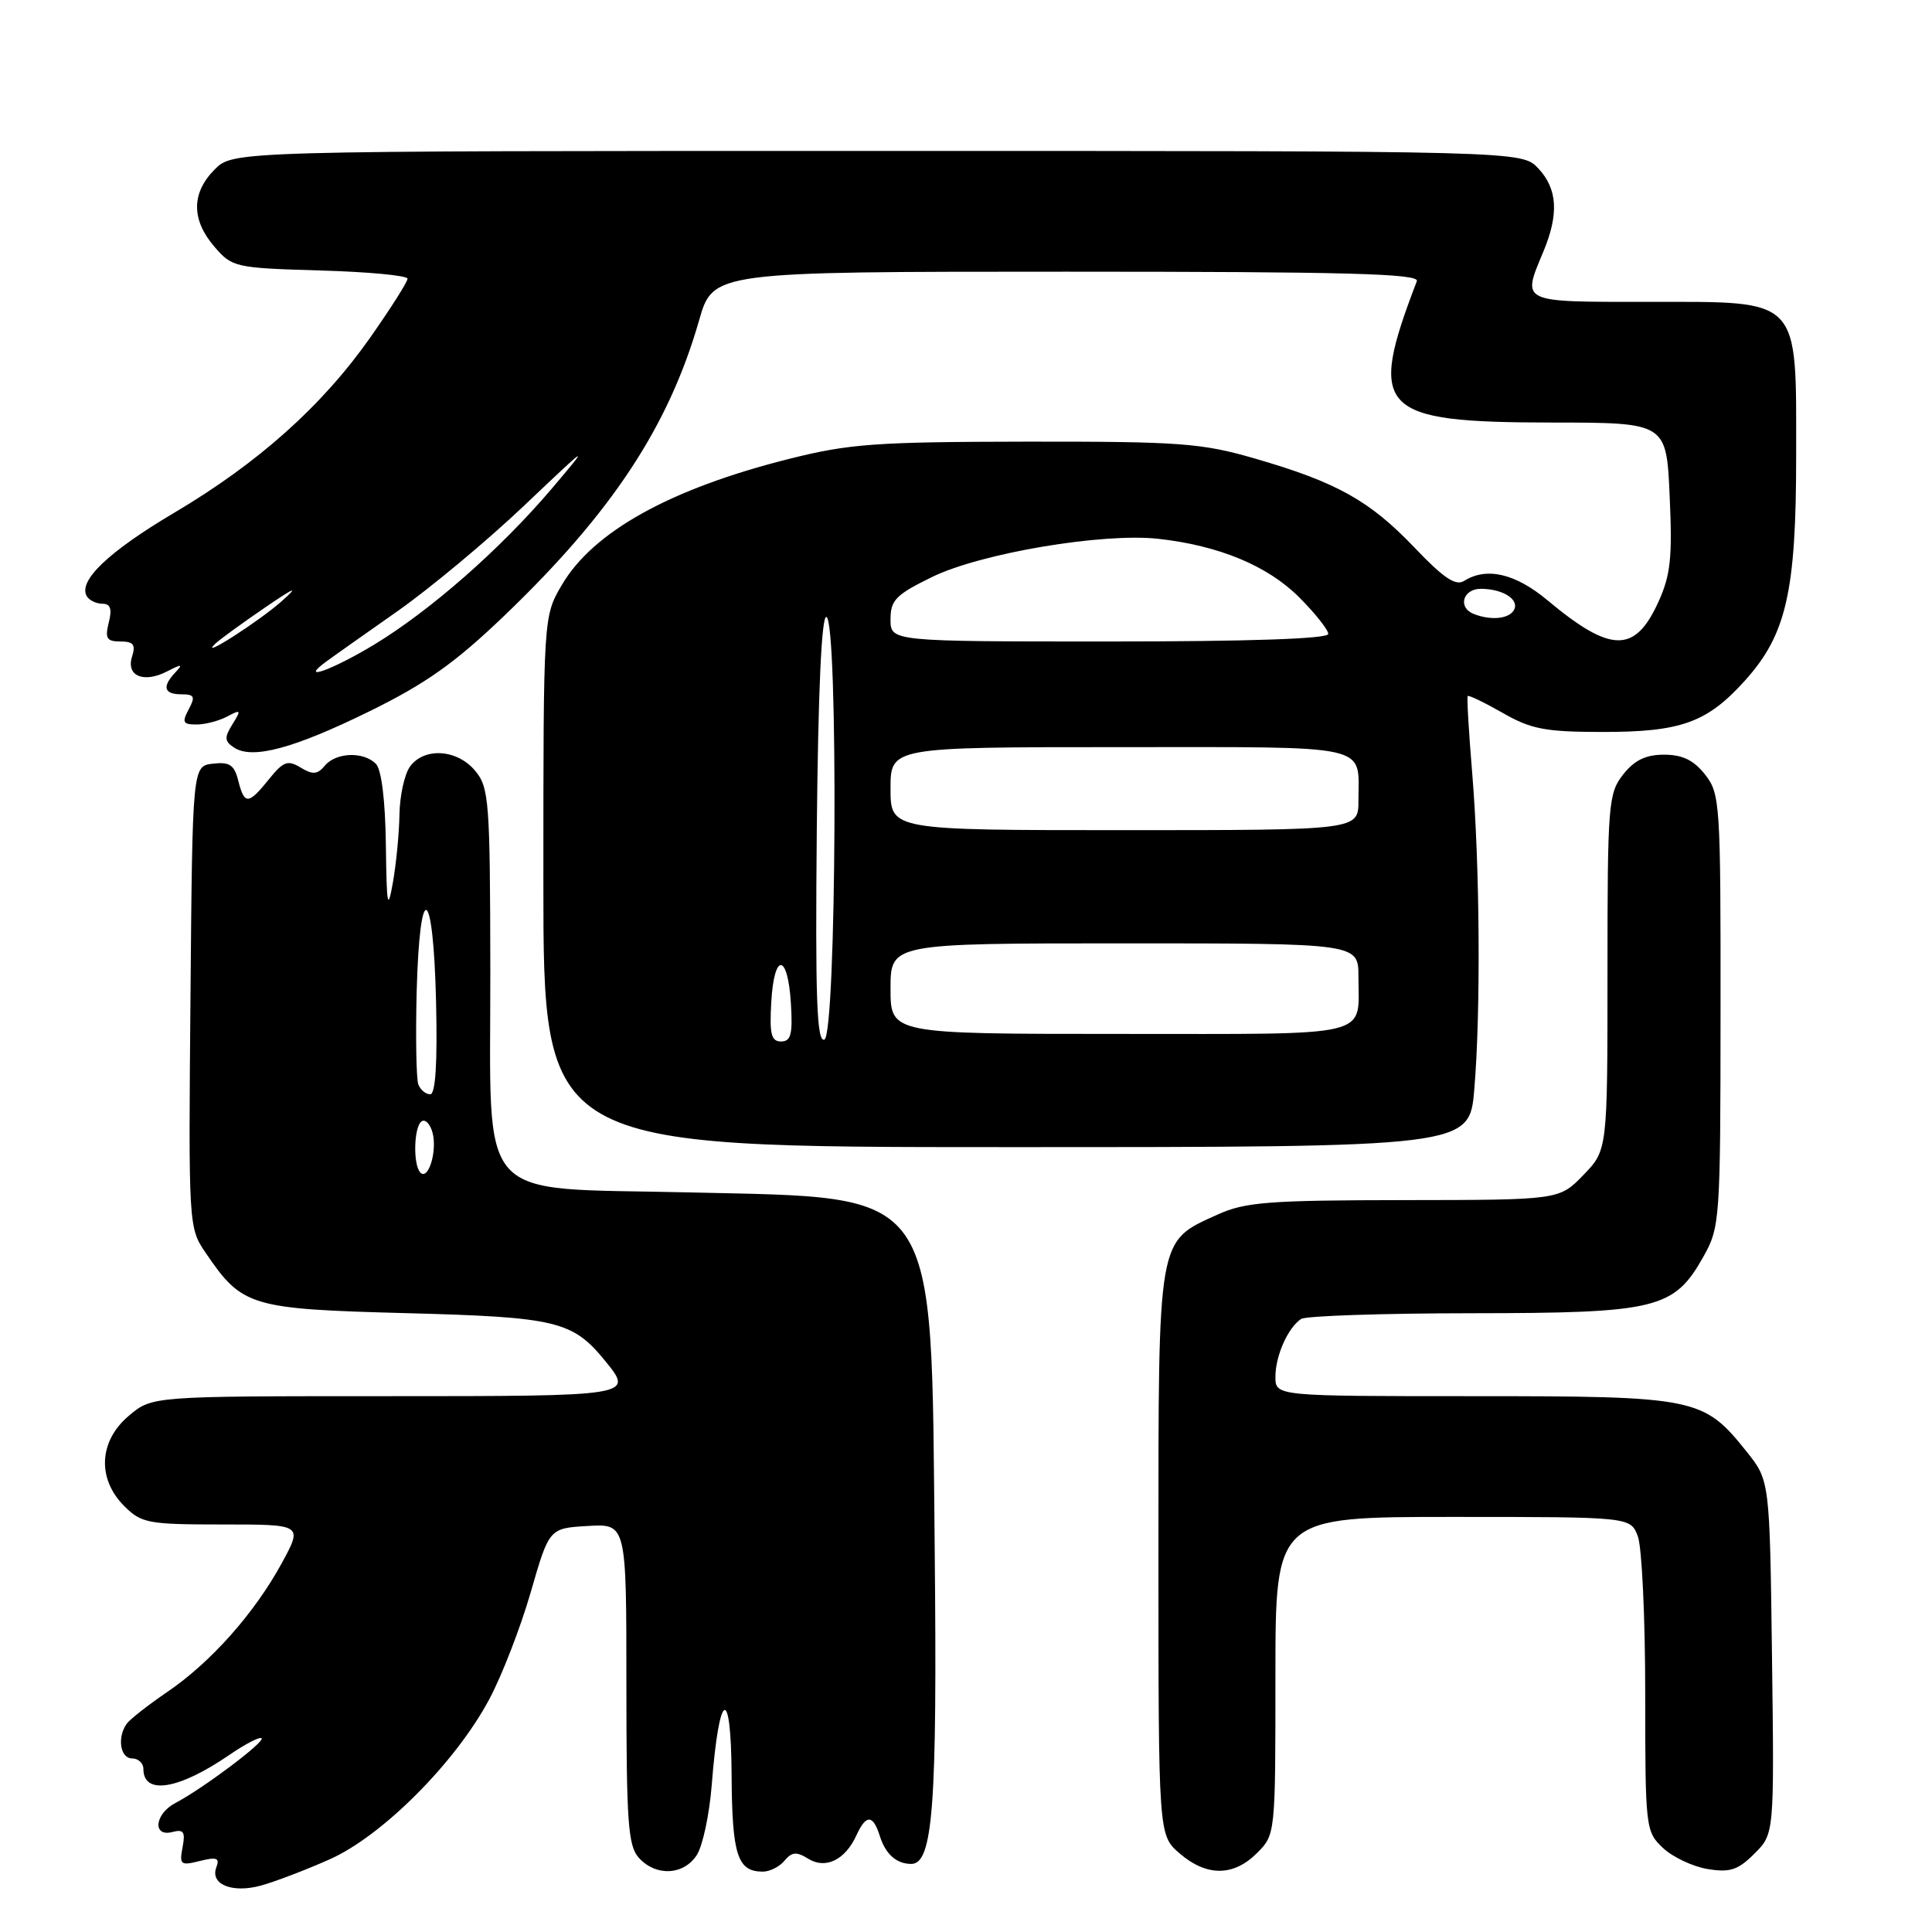 <?xml version="1.0" encoding="UTF-8" standalone="no"?>
<!DOCTYPE svg PUBLIC "-//W3C//DTD SVG 1.1//EN" "http://www.w3.org/Graphics/SVG/1.1/DTD/svg11.dtd" >
<svg xmlns="http://www.w3.org/2000/svg" xmlns:xlink="http://www.w3.org/1999/xlink" version="1.1" viewBox="0 0 256 256">
 <g >
 <path fill="currentColor"
d=" M 43.64 246.39 C 50.62 243.31 60.36 233.55 64.83 225.16 C 66.52 222.00 68.99 215.61 70.33 210.96 C 72.77 202.50 72.77 202.50 77.88 202.20 C 83.00 201.90 83.00 201.90 83.00 223.12 C 83.00 241.46 83.22 244.59 84.65 246.17 C 86.93 248.69 90.65 248.48 92.36 245.75 C 93.13 244.51 94.01 240.35 94.31 236.50 C 95.29 223.98 96.86 223.11 96.94 235.05 C 97.00 245.82 97.70 248.00 101.08 248.00 C 102.00 248.00 103.30 247.35 103.96 246.54 C 104.93 245.38 105.55 245.33 107.09 246.29 C 109.39 247.72 111.99 246.46 113.49 243.17 C 114.75 240.40 115.68 240.42 116.57 243.25 C 117.32 245.66 118.76 246.96 120.71 246.98 C 123.63 247.02 124.20 239.44 123.85 204.94 C 123.36 156.76 124.77 158.79 91.33 158.00 C 62.61 157.32 65.01 160.01 64.97 128.58 C 64.94 106.08 64.80 104.34 62.96 102.13 C 60.58 99.27 56.21 98.99 54.33 101.57 C 53.60 102.57 52.97 105.43 52.93 107.94 C 52.89 110.45 52.49 114.53 52.05 117.00 C 51.37 120.82 51.23 120.05 51.13 111.95 C 51.05 106.01 50.55 101.95 49.80 101.20 C 48.15 99.55 44.50 99.69 43.04 101.46 C 42.06 102.63 41.44 102.68 39.84 101.71 C 38.13 100.67 37.55 100.88 35.64 103.25 C 32.90 106.65 32.39 106.67 31.57 103.44 C 31.05 101.36 30.42 100.93 28.22 101.19 C 25.50 101.50 25.50 101.50 25.24 132.08 C 24.97 162.42 24.99 162.69 27.24 165.99 C 32.10 173.14 33.12 173.45 53.87 174.00 C 73.82 174.53 75.88 175.03 80.23 180.38 C 83.98 184.99 83.91 185.00 51.08 185.00 C 20.15 185.00 20.15 185.00 17.08 187.59 C 13.10 190.93 12.84 195.93 16.45 199.55 C 18.75 201.84 19.59 202.00 29.52 202.00 C 40.12 202.00 40.12 202.00 37.35 207.10 C 33.73 213.75 27.94 220.27 22.14 224.21 C 19.59 225.95 17.17 227.85 16.77 228.43 C 15.50 230.27 15.94 233.00 17.50 233.00 C 18.32 233.00 19.00 233.63 19.00 234.39 C 19.00 237.90 23.67 237.14 30.37 232.55 C 32.49 231.09 34.43 230.09 34.66 230.33 C 35.14 230.80 26.84 237.03 23.25 238.90 C 20.49 240.34 20.16 243.45 22.84 242.75 C 24.34 242.36 24.58 242.73 24.19 244.78 C 23.75 247.09 23.93 247.23 26.48 246.59 C 28.72 246.03 29.14 246.19 28.67 247.42 C 27.80 249.69 30.77 250.90 34.61 249.84 C 36.42 249.34 40.49 247.79 43.64 246.39 Z  M 166.55 245.55 C 169.00 243.09 169.00 243.06 169.00 222.05 C 169.00 201.00 169.00 201.00 192.52 201.00 C 216.05 201.00 216.05 201.00 217.02 203.57 C 217.56 204.98 218.00 214.35 218.00 224.39 C 218.00 242.28 218.05 242.70 220.36 244.87 C 221.65 246.08 224.32 247.34 226.28 247.66 C 229.24 248.14 230.30 247.79 232.48 245.61 C 235.10 242.99 235.10 242.99 234.80 219.58 C 234.50 196.18 234.50 196.18 231.43 192.34 C 225.71 185.19 224.77 185.00 195.25 185.00 C 169.00 185.00 169.00 185.00 169.00 182.43 C 169.00 179.65 170.65 175.94 172.40 174.77 C 173.00 174.36 183.18 174.02 195.00 174.01 C 219.58 173.99 221.81 173.45 225.72 166.50 C 227.90 162.61 227.97 161.69 227.98 133.88 C 228.00 106.44 227.92 105.16 225.93 102.63 C 224.42 100.72 222.93 100.00 220.50 100.00 C 218.07 100.00 216.58 100.72 215.07 102.63 C 213.11 105.13 213.00 106.51 213.00 128.84 C 213.00 152.40 213.00 152.40 209.80 155.70 C 206.61 159.00 206.61 159.00 186.05 159.02 C 168.05 159.04 164.98 159.28 161.33 160.94 C 153.32 164.57 153.50 163.54 153.50 205.79 C 153.50 243.17 153.50 243.17 156.31 245.59 C 159.89 248.67 163.44 248.65 166.55 245.55 Z  M 195.35 144.35 C 196.22 134.11 196.09 114.78 195.08 102.50 C 194.62 97.00 194.35 92.38 194.48 92.23 C 194.61 92.08 196.69 93.08 199.11 94.46 C 202.87 96.62 204.75 96.98 212.28 96.99 C 222.73 97.00 226.18 95.76 231.19 90.21 C 236.70 84.11 238.00 78.43 238.00 60.45 C 238.00 39.20 238.77 40.00 218.43 40.00 C 201.30 40.00 201.65 40.17 204.50 33.35 C 206.58 28.37 206.38 25.03 203.83 22.31 C 201.65 20.00 201.65 20.00 116.28 20.00 C 30.91 20.00 30.91 20.00 28.45 22.45 C 25.35 25.56 25.33 29.11 28.41 32.69 C 30.76 35.42 31.14 35.51 42.41 35.84 C 48.79 36.02 54.00 36.51 54.00 36.93 C 54.00 37.35 51.79 40.83 49.09 44.68 C 42.70 53.78 34.23 61.35 23.04 67.97 C 14.32 73.14 10.27 77.02 11.52 79.03 C 11.85 79.56 12.78 80.00 13.58 80.00 C 14.64 80.00 14.87 80.69 14.41 82.50 C 13.89 84.59 14.14 85.00 15.96 85.00 C 17.68 85.00 18.00 85.42 17.50 87.00 C 16.68 89.58 19.04 90.57 22.17 88.95 C 24.10 87.96 24.28 87.98 23.25 89.08 C 21.44 90.99 21.71 92.00 24.04 92.00 C 25.76 92.00 25.91 92.30 25.00 94.00 C 24.09 95.71 24.24 96.00 26.03 96.00 C 27.19 96.00 29.02 95.52 30.11 94.94 C 31.93 93.97 31.99 94.05 30.80 95.97 C 29.71 97.72 29.74 98.22 31.00 99.05 C 33.43 100.66 38.88 99.20 49.00 94.23 C 56.46 90.56 60.30 87.84 66.88 81.53 C 81.09 67.90 88.60 56.50 92.63 42.46 C 94.48 36.00 94.48 36.00 141.34 36.00 C 178.43 36.00 188.11 36.26 187.74 37.25 C 181.16 54.43 182.63 55.96 205.65 55.99 C 220.81 56.00 220.81 56.00 221.24 65.75 C 221.61 73.88 221.36 76.21 219.75 79.75 C 216.64 86.60 213.44 86.55 205.05 79.54 C 200.80 75.99 196.98 75.10 194.01 76.97 C 192.89 77.68 191.29 76.61 187.43 72.56 C 181.50 66.34 177.13 63.90 166.32 60.77 C 159.21 58.71 156.46 58.50 136.00 58.52 C 115.99 58.55 112.50 58.80 104.50 60.82 C 88.80 64.77 78.58 70.45 74.44 77.52 C 72.00 81.68 72.00 81.68 72.00 116.84 C 72.00 152.00 72.00 152.00 133.35 152.00 C 194.71 152.00 194.71 152.00 195.35 144.35 Z  M 55.71 155.38 C 54.70 154.36 54.83 149.22 55.89 148.57 C 56.37 148.27 57.02 148.96 57.32 150.11 C 57.95 152.53 56.76 156.43 55.71 155.38 Z  M 55.43 143.69 C 55.16 142.96 55.06 137.45 55.21 131.44 C 55.61 116.29 57.42 117.22 57.78 132.75 C 57.97 140.90 57.71 145.00 57.00 145.00 C 56.42 145.00 55.71 144.41 55.43 143.69 Z  M 102.20 132.75 C 102.58 126.14 104.40 126.30 104.80 132.99 C 105.05 137.05 104.80 138.00 103.50 138.00 C 102.19 138.00 101.95 137.03 102.20 132.75 Z  M 108.23 109.84 C 108.41 91.58 108.86 81.59 109.50 81.75 C 111.10 82.15 110.84 137.22 109.23 137.76 C 108.23 138.09 108.02 132.34 108.23 109.84 Z  M 118.00 131.00 C 118.00 125.00 118.00 125.00 149.00 125.00 C 180.00 125.00 180.00 125.00 180.00 129.42 C 180.00 137.58 182.41 137.00 148.39 137.00 C 118.00 137.00 118.00 137.00 118.00 131.00 Z  M 118.00 104.50 C 118.00 99.00 118.00 99.00 148.39 99.00 C 182.22 99.00 180.00 98.50 180.00 106.08 C 180.00 110.00 180.00 110.00 149.00 110.00 C 118.00 110.00 118.00 110.00 118.00 104.50 Z  M 43.15 87.72 C 44.05 87.05 48.33 84.03 52.65 81.00 C 56.96 77.97 64.53 71.67 69.45 67.00 C 78.17 58.72 78.27 58.66 73.10 64.76 C 66.30 72.77 56.95 80.97 49.49 85.47 C 43.94 88.81 39.59 90.35 43.15 87.72 Z  M 28.50 85.32 C 29.05 84.78 31.98 82.65 35.00 80.58 C 39.09 77.79 39.69 77.55 37.33 79.66 C 34.40 82.28 26.24 87.51 28.50 85.32 Z  M 118.00 82.07 C 118.00 79.52 118.70 78.81 123.47 76.47 C 129.94 73.30 146.14 70.57 153.52 71.40 C 161.56 72.30 167.97 74.97 172.14 79.14 C 174.26 81.26 176.00 83.45 176.00 84.00 C 176.00 84.64 165.67 85.00 147.00 85.00 C 118.00 85.00 118.00 85.00 118.00 82.07 Z  M 195.25 81.34 C 193.11 80.47 193.86 78.00 196.25 78.02 C 199.22 78.04 201.43 79.50 200.57 80.89 C 199.86 82.03 197.47 82.23 195.25 81.34 Z "/>
</g>
</svg>